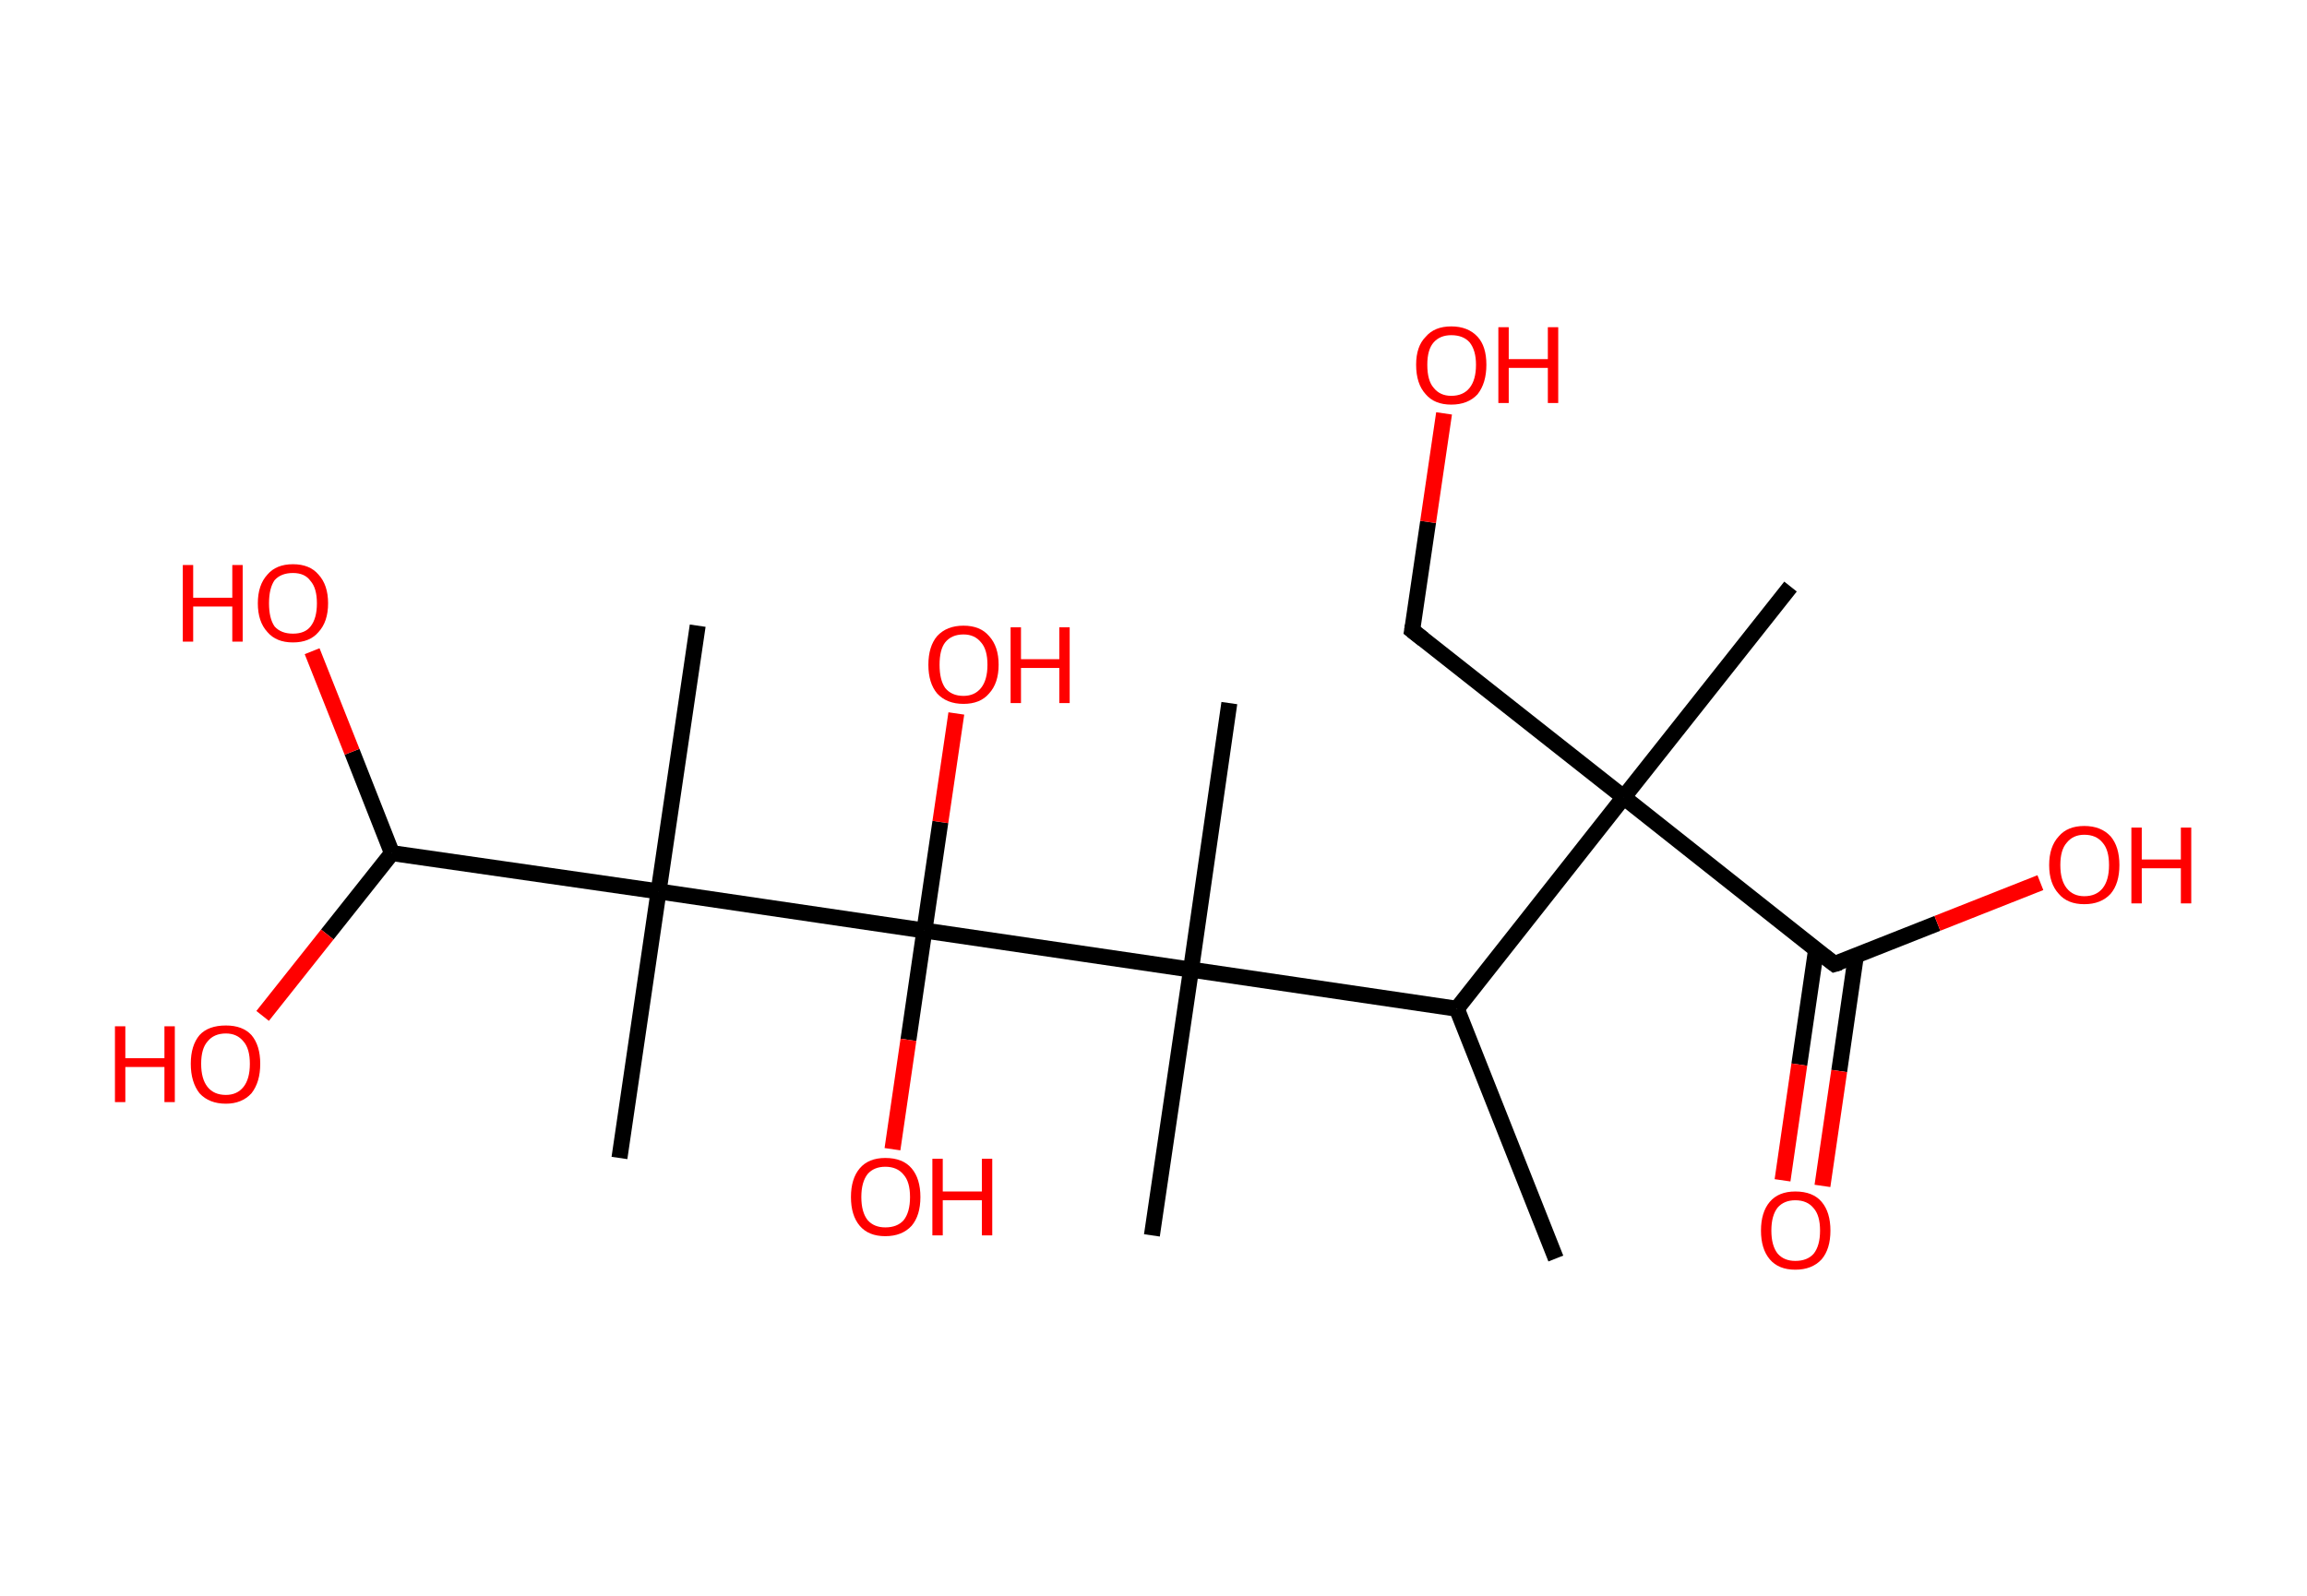 <?xml version='1.0' encoding='ASCII' standalone='yes'?>
<svg xmlns="http://www.w3.org/2000/svg" xmlns:rdkit="http://www.rdkit.org/xml" xmlns:xlink="http://www.w3.org/1999/xlink" version="1.1" baseProfile="full" xml:space="preserve" width="289px" height="200px" viewBox="0 0 289 200">
<!-- END OF HEADER -->
<rect style="opacity:1.0;fill:#FFFFFF;stroke:none" width="289.0" height="200.0" x="0.0" y="0.0"> </rect>
<path class="bond-0 atom-0 atom-1" d="M 194.9,157.7 L 182.5,126.4" style="fill:none;fill-rule:evenodd;stroke:#000000;stroke-width:2.0px;stroke-linecap:butt;stroke-linejoin:miter;stroke-opacity:1"/>
<path class="bond-1 atom-1 atom-2" d="M 182.5,126.4 L 203.4,99.9" style="fill:none;fill-rule:evenodd;stroke:#000000;stroke-width:2.0px;stroke-linecap:butt;stroke-linejoin:miter;stroke-opacity:1"/>
<path class="bond-2 atom-2 atom-3" d="M 203.4,99.9 L 224.3,73.5" style="fill:none;fill-rule:evenodd;stroke:#000000;stroke-width:2.0px;stroke-linecap:butt;stroke-linejoin:miter;stroke-opacity:1"/>
<path class="bond-3 atom-2 atom-4" d="M 203.4,99.9 L 176.9,79.0" style="fill:none;fill-rule:evenodd;stroke:#000000;stroke-width:2.0px;stroke-linecap:butt;stroke-linejoin:miter;stroke-opacity:1"/>
<path class="bond-4 atom-4 atom-5" d="M 176.9,79.0 L 178.9,65.4" style="fill:none;fill-rule:evenodd;stroke:#000000;stroke-width:2.0px;stroke-linecap:butt;stroke-linejoin:miter;stroke-opacity:1"/>
<path class="bond-4 atom-4 atom-5" d="M 178.9,65.4 L 180.9,51.8" style="fill:none;fill-rule:evenodd;stroke:#FF0000;stroke-width:2.0px;stroke-linecap:butt;stroke-linejoin:miter;stroke-opacity:1"/>
<path class="bond-5 atom-2 atom-6" d="M 203.4,99.9 L 229.8,120.8" style="fill:none;fill-rule:evenodd;stroke:#000000;stroke-width:2.0px;stroke-linecap:butt;stroke-linejoin:miter;stroke-opacity:1"/>
<path class="bond-6 atom-6 atom-7" d="M 227.5,119.0 L 225.4,133.4" style="fill:none;fill-rule:evenodd;stroke:#000000;stroke-width:2.0px;stroke-linecap:butt;stroke-linejoin:miter;stroke-opacity:1"/>
<path class="bond-6 atom-6 atom-7" d="M 225.4,133.4 L 223.3,147.9" style="fill:none;fill-rule:evenodd;stroke:#FF0000;stroke-width:2.0px;stroke-linecap:butt;stroke-linejoin:miter;stroke-opacity:1"/>
<path class="bond-6 atom-6 atom-7" d="M 232.5,119.7 L 230.4,134.2" style="fill:none;fill-rule:evenodd;stroke:#000000;stroke-width:2.0px;stroke-linecap:butt;stroke-linejoin:miter;stroke-opacity:1"/>
<path class="bond-6 atom-6 atom-7" d="M 230.4,134.2 L 228.3,148.6" style="fill:none;fill-rule:evenodd;stroke:#FF0000;stroke-width:2.0px;stroke-linecap:butt;stroke-linejoin:miter;stroke-opacity:1"/>
<path class="bond-7 atom-6 atom-8" d="M 229.8,120.8 L 242.7,115.7" style="fill:none;fill-rule:evenodd;stroke:#000000;stroke-width:2.0px;stroke-linecap:butt;stroke-linejoin:miter;stroke-opacity:1"/>
<path class="bond-7 atom-6 atom-8" d="M 242.7,115.7 L 255.6,110.6" style="fill:none;fill-rule:evenodd;stroke:#FF0000;stroke-width:2.0px;stroke-linecap:butt;stroke-linejoin:miter;stroke-opacity:1"/>
<path class="bond-8 atom-1 atom-9" d="M 182.5,126.4 L 149.2,121.5" style="fill:none;fill-rule:evenodd;stroke:#000000;stroke-width:2.0px;stroke-linecap:butt;stroke-linejoin:miter;stroke-opacity:1"/>
<path class="bond-9 atom-9 atom-10" d="M 149.2,121.5 L 154.0,88.1" style="fill:none;fill-rule:evenodd;stroke:#000000;stroke-width:2.0px;stroke-linecap:butt;stroke-linejoin:miter;stroke-opacity:1"/>
<path class="bond-10 atom-9 atom-11" d="M 149.2,121.5 L 144.3,154.8" style="fill:none;fill-rule:evenodd;stroke:#000000;stroke-width:2.0px;stroke-linecap:butt;stroke-linejoin:miter;stroke-opacity:1"/>
<path class="bond-11 atom-9 atom-12" d="M 149.2,121.5 L 115.8,116.6" style="fill:none;fill-rule:evenodd;stroke:#000000;stroke-width:2.0px;stroke-linecap:butt;stroke-linejoin:miter;stroke-opacity:1"/>
<path class="bond-12 atom-12 atom-13" d="M 115.8,116.6 L 117.8,103.0" style="fill:none;fill-rule:evenodd;stroke:#000000;stroke-width:2.0px;stroke-linecap:butt;stroke-linejoin:miter;stroke-opacity:1"/>
<path class="bond-12 atom-12 atom-13" d="M 117.8,103.0 L 119.8,89.4" style="fill:none;fill-rule:evenodd;stroke:#FF0000;stroke-width:2.0px;stroke-linecap:butt;stroke-linejoin:miter;stroke-opacity:1"/>
<path class="bond-13 atom-12 atom-14" d="M 115.8,116.6 L 113.8,130.3" style="fill:none;fill-rule:evenodd;stroke:#000000;stroke-width:2.0px;stroke-linecap:butt;stroke-linejoin:miter;stroke-opacity:1"/>
<path class="bond-13 atom-12 atom-14" d="M 113.8,130.3 L 111.8,144.0" style="fill:none;fill-rule:evenodd;stroke:#FF0000;stroke-width:2.0px;stroke-linecap:butt;stroke-linejoin:miter;stroke-opacity:1"/>
<path class="bond-14 atom-12 atom-15" d="M 115.8,116.6 L 82.5,111.7" style="fill:none;fill-rule:evenodd;stroke:#000000;stroke-width:2.0px;stroke-linecap:butt;stroke-linejoin:miter;stroke-opacity:1"/>
<path class="bond-15 atom-15 atom-16" d="M 82.5,111.7 L 77.6,145.1" style="fill:none;fill-rule:evenodd;stroke:#000000;stroke-width:2.0px;stroke-linecap:butt;stroke-linejoin:miter;stroke-opacity:1"/>
<path class="bond-16 atom-15 atom-17" d="M 82.5,111.7 L 87.4,78.4" style="fill:none;fill-rule:evenodd;stroke:#000000;stroke-width:2.0px;stroke-linecap:butt;stroke-linejoin:miter;stroke-opacity:1"/>
<path class="bond-17 atom-15 atom-18" d="M 82.5,111.7 L 49.1,106.9" style="fill:none;fill-rule:evenodd;stroke:#000000;stroke-width:2.0px;stroke-linecap:butt;stroke-linejoin:miter;stroke-opacity:1"/>
<path class="bond-18 atom-18 atom-19" d="M 49.1,106.9 L 44.1,94.2" style="fill:none;fill-rule:evenodd;stroke:#000000;stroke-width:2.0px;stroke-linecap:butt;stroke-linejoin:miter;stroke-opacity:1"/>
<path class="bond-18 atom-18 atom-19" d="M 44.1,94.2 L 39.1,81.6" style="fill:none;fill-rule:evenodd;stroke:#FF0000;stroke-width:2.0px;stroke-linecap:butt;stroke-linejoin:miter;stroke-opacity:1"/>
<path class="bond-19 atom-18 atom-20" d="M 49.1,106.9 L 41.0,117.1" style="fill:none;fill-rule:evenodd;stroke:#000000;stroke-width:2.0px;stroke-linecap:butt;stroke-linejoin:miter;stroke-opacity:1"/>
<path class="bond-19 atom-18 atom-20" d="M 41.0,117.1 L 32.9,127.3" style="fill:none;fill-rule:evenodd;stroke:#FF0000;stroke-width:2.0px;stroke-linecap:butt;stroke-linejoin:miter;stroke-opacity:1"/>
<path d="M 178.3,80.1 L 176.9,79.0 L 177.0,78.4" style="fill:none;stroke:#000000;stroke-width:2.0px;stroke-linecap:butt;stroke-linejoin:miter;stroke-opacity:1;"/>
<path d="M 228.5,119.8 L 229.8,120.8 L 230.5,120.6" style="fill:none;stroke:#000000;stroke-width:2.0px;stroke-linecap:butt;stroke-linejoin:miter;stroke-opacity:1;"/>
<path class="atom-5" d="M 177.4 45.7 Q 177.4 43.4, 178.6 42.2 Q 179.7 40.9, 181.8 40.9 Q 183.9 40.9, 185.1 42.2 Q 186.2 43.4, 186.2 45.7 Q 186.2 48.0, 185.1 49.4 Q 183.9 50.7, 181.8 50.7 Q 179.7 50.7, 178.6 49.4 Q 177.4 48.1, 177.4 45.7 M 181.8 49.6 Q 183.3 49.6, 184.1 48.6 Q 184.9 47.6, 184.9 45.7 Q 184.9 43.9, 184.1 42.9 Q 183.3 42.0, 181.8 42.0 Q 180.4 42.0, 179.6 42.9 Q 178.8 43.8, 178.8 45.7 Q 178.8 47.7, 179.6 48.6 Q 180.4 49.6, 181.8 49.6 " fill="#FF0000"/>
<path class="atom-5" d="M 187.7 41.0 L 189.0 41.0 L 189.0 45.0 L 193.9 45.0 L 193.9 41.0 L 195.2 41.0 L 195.2 50.5 L 193.9 50.5 L 193.9 46.1 L 189.0 46.1 L 189.0 50.5 L 187.7 50.5 L 187.7 41.0 " fill="#FF0000"/>
<path class="atom-7" d="M 220.6 154.2 Q 220.6 151.9, 221.7 150.6 Q 222.8 149.3, 224.9 149.3 Q 227.1 149.3, 228.2 150.6 Q 229.3 151.9, 229.3 154.2 Q 229.3 156.5, 228.2 157.8 Q 227.0 159.1, 224.9 159.1 Q 222.8 159.1, 221.7 157.8 Q 220.6 156.5, 220.6 154.2 M 224.9 158.0 Q 226.4 158.0, 227.2 157.1 Q 228.0 156.1, 228.0 154.2 Q 228.0 152.3, 227.2 151.4 Q 226.4 150.4, 224.9 150.4 Q 223.5 150.4, 222.7 151.3 Q 221.9 152.3, 221.9 154.2 Q 221.9 156.1, 222.7 157.1 Q 223.5 158.0, 224.9 158.0 " fill="#FF0000"/>
<path class="atom-8" d="M 256.7 108.4 Q 256.7 106.1, 257.9 104.8 Q 259.0 103.5, 261.1 103.5 Q 263.2 103.5, 264.4 104.8 Q 265.5 106.1, 265.5 108.4 Q 265.5 110.7, 264.4 112.0 Q 263.2 113.3, 261.1 113.3 Q 259.0 113.3, 257.9 112.0 Q 256.7 110.7, 256.7 108.4 M 261.1 112.3 Q 262.6 112.3, 263.4 111.3 Q 264.2 110.3, 264.2 108.4 Q 264.2 106.5, 263.4 105.6 Q 262.6 104.6, 261.1 104.6 Q 259.7 104.6, 258.9 105.6 Q 258.1 106.5, 258.1 108.4 Q 258.1 110.3, 258.9 111.3 Q 259.7 112.3, 261.1 112.3 " fill="#FF0000"/>
<path class="atom-8" d="M 267.0 103.7 L 268.3 103.7 L 268.3 107.7 L 273.2 107.7 L 273.2 103.7 L 274.5 103.7 L 274.5 113.2 L 273.2 113.2 L 273.2 108.8 L 268.3 108.8 L 268.3 113.2 L 267.0 113.2 L 267.0 103.7 " fill="#FF0000"/>
<path class="atom-13" d="M 116.3 83.3 Q 116.3 81.0, 117.4 79.7 Q 118.6 78.4, 120.7 78.4 Q 122.8 78.4, 123.9 79.7 Q 125.1 81.0, 125.1 83.3 Q 125.1 85.6, 123.9 86.9 Q 122.8 88.2, 120.7 88.2 Q 118.6 88.2, 117.4 86.9 Q 116.3 85.6, 116.3 83.3 M 120.7 87.2 Q 122.1 87.2, 122.9 86.2 Q 123.7 85.2, 123.7 83.3 Q 123.7 81.4, 122.9 80.5 Q 122.1 79.5, 120.7 79.5 Q 119.2 79.5, 118.4 80.5 Q 117.7 81.4, 117.7 83.3 Q 117.7 85.2, 118.4 86.2 Q 119.2 87.2, 120.7 87.2 " fill="#FF0000"/>
<path class="atom-13" d="M 126.6 78.6 L 127.9 78.6 L 127.9 82.6 L 132.7 82.6 L 132.7 78.6 L 134.0 78.6 L 134.0 88.1 L 132.7 88.1 L 132.7 83.7 L 127.9 83.7 L 127.9 88.1 L 126.6 88.1 L 126.6 78.6 " fill="#FF0000"/>
<path class="atom-14" d="M 106.6 150.0 Q 106.6 147.7, 107.7 146.4 Q 108.8 145.1, 110.9 145.1 Q 113.1 145.1, 114.2 146.4 Q 115.3 147.7, 115.3 150.0 Q 115.3 152.3, 114.2 153.6 Q 113.0 154.9, 110.9 154.9 Q 108.8 154.9, 107.7 153.6 Q 106.6 152.3, 106.6 150.0 M 110.9 153.8 Q 112.4 153.8, 113.2 152.9 Q 114.0 151.9, 114.0 150.0 Q 114.0 148.1, 113.2 147.2 Q 112.4 146.2, 110.9 146.2 Q 109.5 146.2, 108.7 147.1 Q 107.9 148.1, 107.9 150.0 Q 107.9 151.9, 108.7 152.9 Q 109.5 153.8, 110.9 153.8 " fill="#FF0000"/>
<path class="atom-14" d="M 116.8 145.2 L 118.1 145.2 L 118.1 149.3 L 123.0 149.3 L 123.0 145.2 L 124.3 145.2 L 124.3 154.8 L 123.0 154.8 L 123.0 150.4 L 118.1 150.4 L 118.1 154.8 L 116.8 154.8 L 116.8 145.2 " fill="#FF0000"/>
<path class="atom-19" d="M 22.9 70.8 L 24.2 70.8 L 24.2 74.9 L 29.1 74.9 L 29.1 70.8 L 30.4 70.8 L 30.4 80.4 L 29.1 80.4 L 29.1 76.0 L 24.2 76.0 L 24.2 80.4 L 22.9 80.4 L 22.9 70.8 " fill="#FF0000"/>
<path class="atom-19" d="M 32.3 75.6 Q 32.3 73.3, 33.5 72.0 Q 34.6 70.7, 36.7 70.7 Q 38.8 70.7, 39.9 72.0 Q 41.1 73.3, 41.1 75.6 Q 41.1 77.9, 39.9 79.2 Q 38.8 80.5, 36.7 80.5 Q 34.6 80.5, 33.5 79.2 Q 32.3 77.9, 32.3 75.6 M 36.7 79.4 Q 38.2 79.4, 38.9 78.5 Q 39.7 77.5, 39.7 75.6 Q 39.7 73.7, 38.9 72.8 Q 38.2 71.8, 36.7 71.8 Q 35.2 71.8, 34.4 72.7 Q 33.7 73.7, 33.7 75.6 Q 33.7 77.5, 34.4 78.5 Q 35.2 79.4, 36.7 79.4 " fill="#FF0000"/>
<path class="atom-20" d="M 14.4 128.6 L 15.7 128.6 L 15.7 132.6 L 20.6 132.6 L 20.6 128.6 L 21.9 128.6 L 21.9 138.1 L 20.6 138.1 L 20.6 133.7 L 15.7 133.7 L 15.7 138.1 L 14.4 138.1 L 14.4 128.6 " fill="#FF0000"/>
<path class="atom-20" d="M 23.9 133.3 Q 23.9 131.0, 25.0 129.7 Q 26.1 128.5, 28.3 128.5 Q 30.4 128.5, 31.5 129.7 Q 32.6 131.0, 32.6 133.3 Q 32.6 135.6, 31.5 137.0 Q 30.3 138.3, 28.3 138.3 Q 26.2 138.3, 25.0 137.0 Q 23.9 135.6, 23.9 133.3 M 28.3 137.2 Q 29.7 137.2, 30.5 136.2 Q 31.3 135.2, 31.3 133.3 Q 31.3 131.4, 30.5 130.5 Q 29.7 129.5, 28.3 129.5 Q 26.8 129.5, 26.0 130.5 Q 25.2 131.4, 25.2 133.3 Q 25.2 135.2, 26.0 136.2 Q 26.8 137.2, 28.3 137.2 " fill="#FF0000"/>
</svg>
